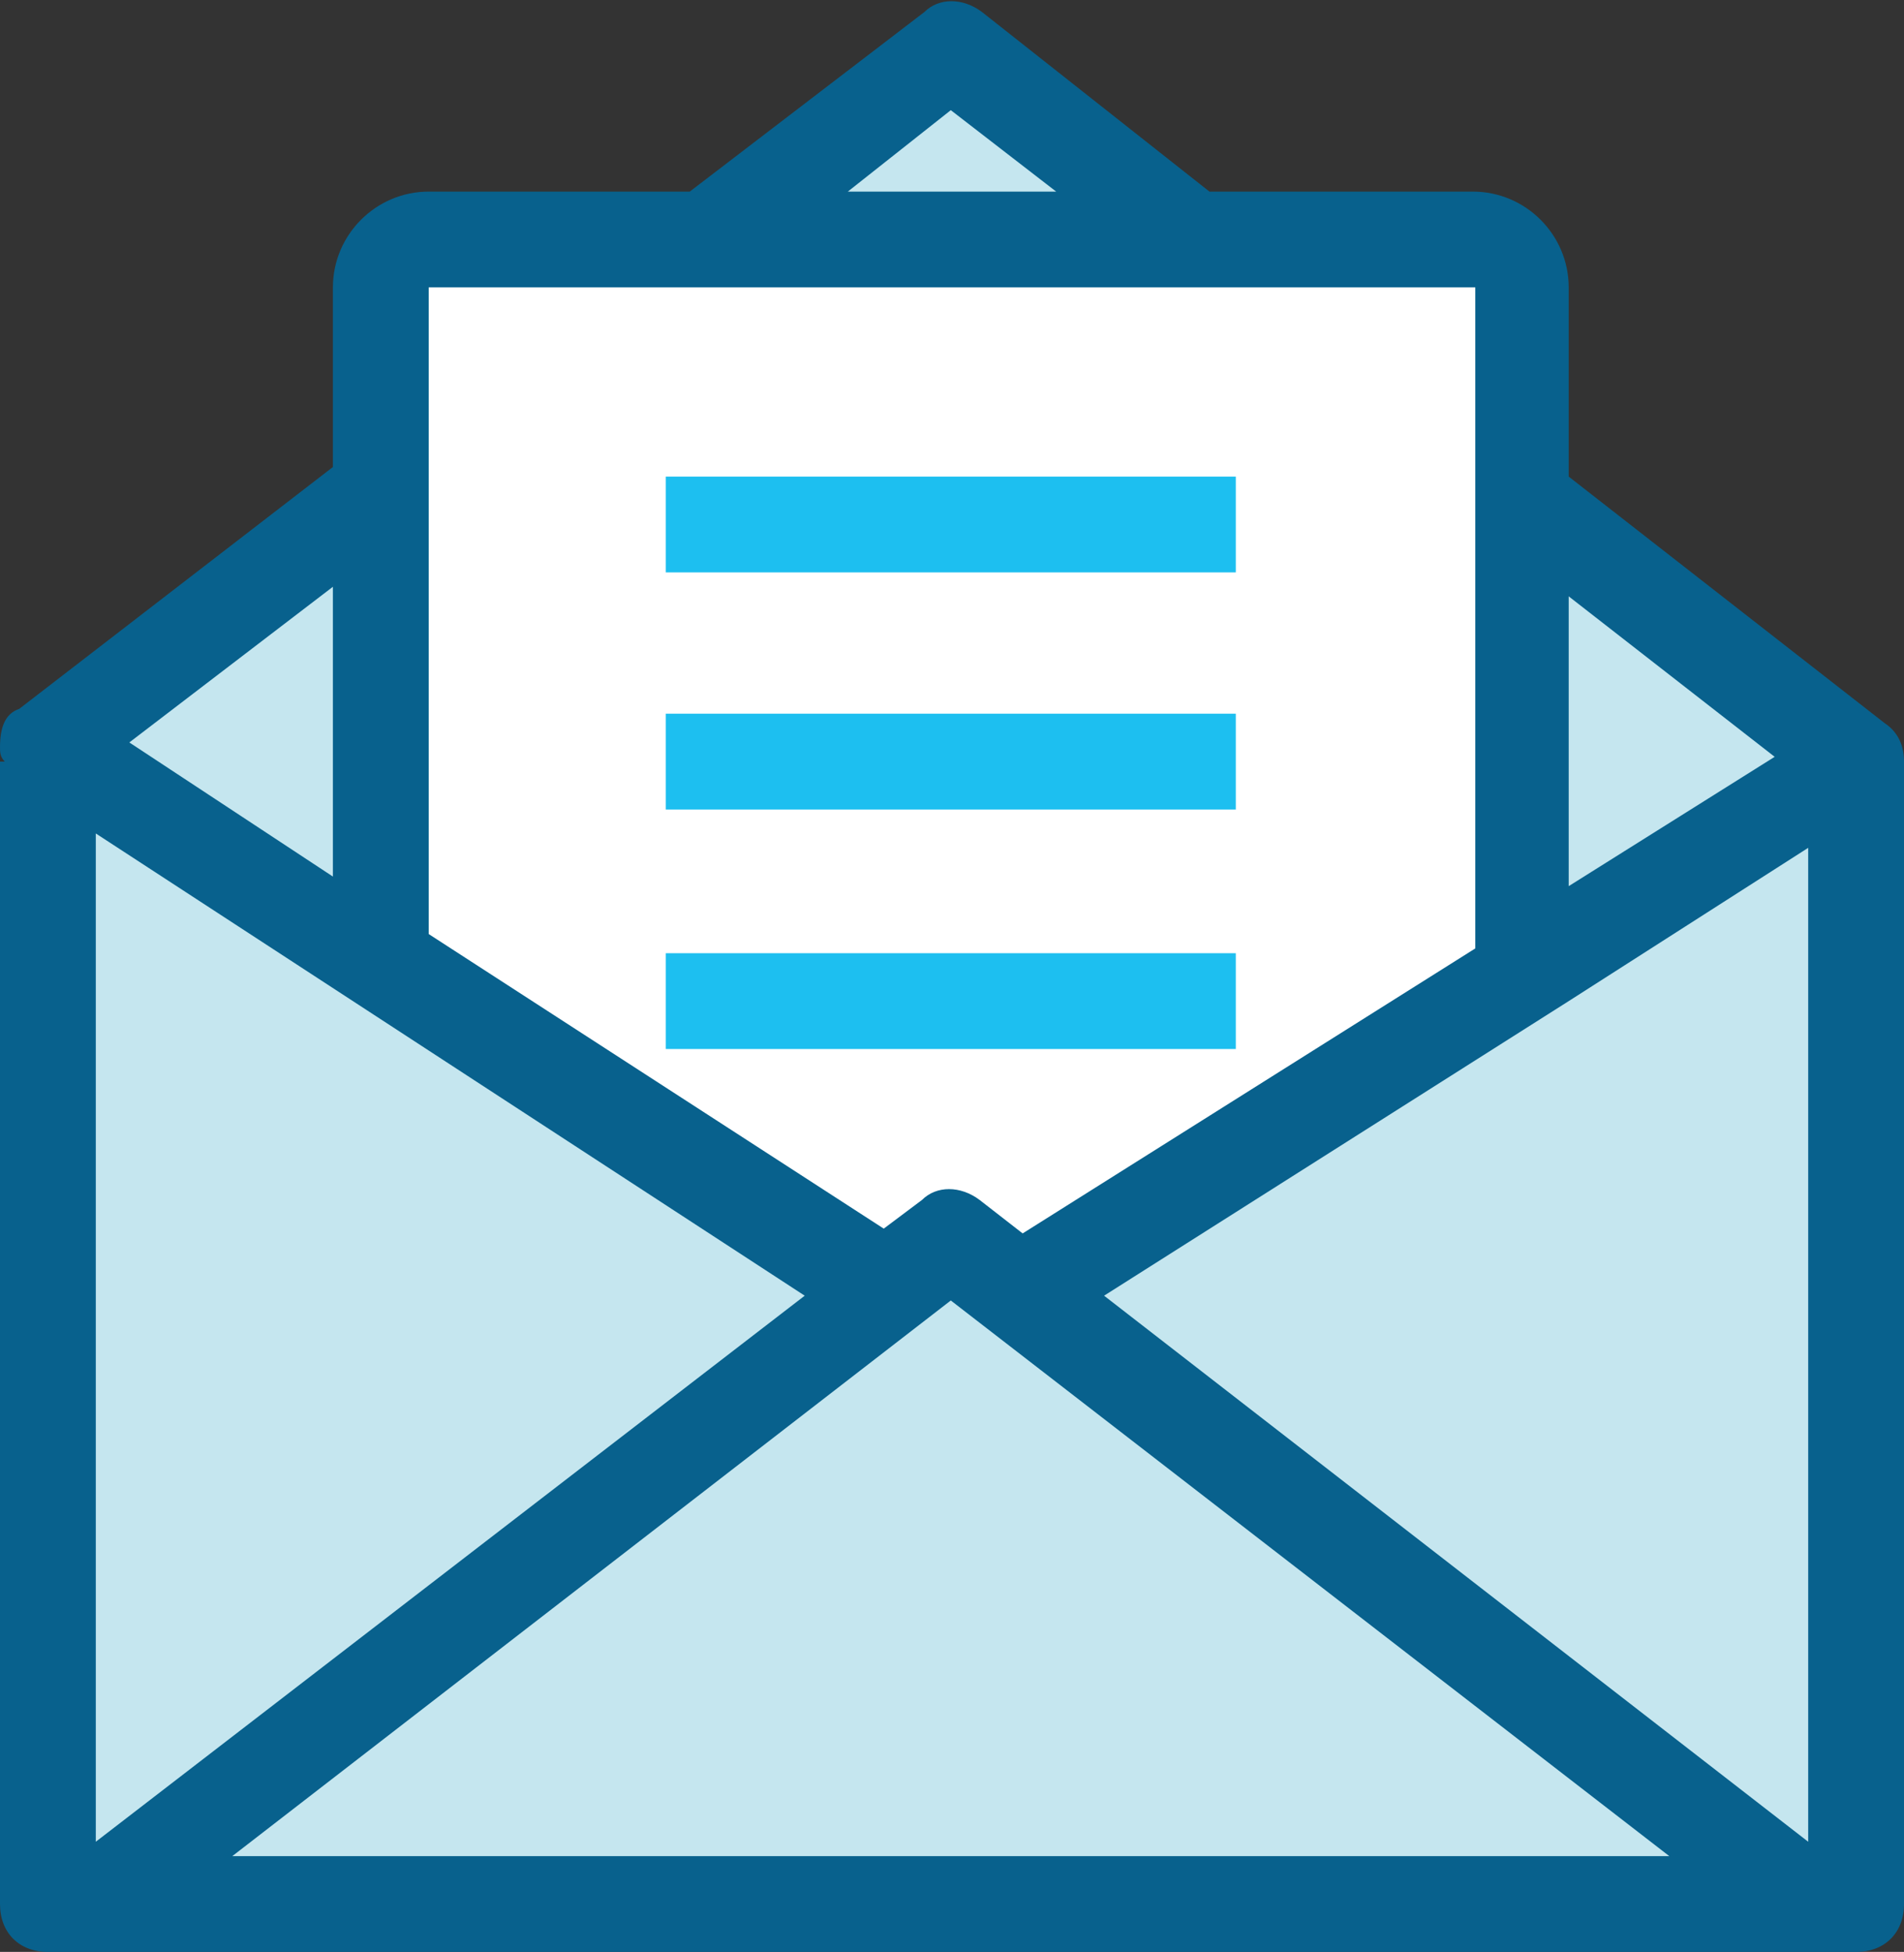 <?xml version="1.0" encoding="utf-8"?>
<!-- Generator: Adobe Illustrator 20.1.0, SVG Export Plug-In . SVG Version: 6.00 Build 0)  -->
<svg version="1.1" id="Слой_1" xmlns="http://www.w3.org/2000/svg" xmlns:xlink="http://www.w3.org/1999/xlink" x="0px" y="0px"
	 viewBox="0 0 79.5 81.5" enable-background="new 0 0 79.5 81.5" xml:space="preserve">
<rect x="0" y="0" width="79.5" height="81.5" fill="#333333" stroke="none"/>
<path fill="#08618D" d="M79.5,31.8c0-0.6-0.2-1.2-0.8-1.6L65.5,19.9V12c0-2.2-1.8-4-4-4h-11L41,0.5c-0.8-0.6-1.8-0.6-2.4,0L28.8,8
	H17.9c-2.2,0-4,1.8-4,4v7.5l0,0L0.8,29.6C0.2,29.8,0,30.4,0,31.2c0,0.2,0,0.4,0.2,0.6H0v47.7c0,1.2,0.8,2,2,2h2h71.5h2
	c1.2,0,2-0.8,2-2V31.8L79.5,31.8z"/>
<polygon fill="#C5E6EF" points="75.5,76.9 46.1,54.1 65.5,41.8 65.5,41.8 65.5,41.8 75.5,35.4 "/>
<polygon fill="#C5E6EF" points="74.1,31.6 65.5,37 65.5,24.9 "/>
<polygon fill="#C5E6EF" points="39.7,4.6 44.1,8 35.4,8 "/>
<path fill="#FFFFFF" d="M61.6,12v27.6L42.7,51.5l-1.8-1.4c-0.8-0.6-1.8-0.6-2.4,0l-1.6,1.2L17.9,39V12H61.6z"/>
<polygon fill="#C5E6EF" points="4,34.8 33.6,54.1 4,76.9 "/>
<polygon fill="#C5E6EF" points="13.9,24.5 13.9,36.6 5.4,31 "/>
<polygon fill="#C5E6EF" points="9.7,77.5 39.7,54.3 69.7,77.5 "/>
<rect x="27.8" y="19.9" fill="#1DBFF0" width="23.8" height="4"/>
<rect x="27.8" y="29.8" fill="#1DBFF0" width="23.8" height="4"/>
<rect x="27.8" y="39.8" fill="#1DBFF0" width="23.8" height="4"/>
</svg>
